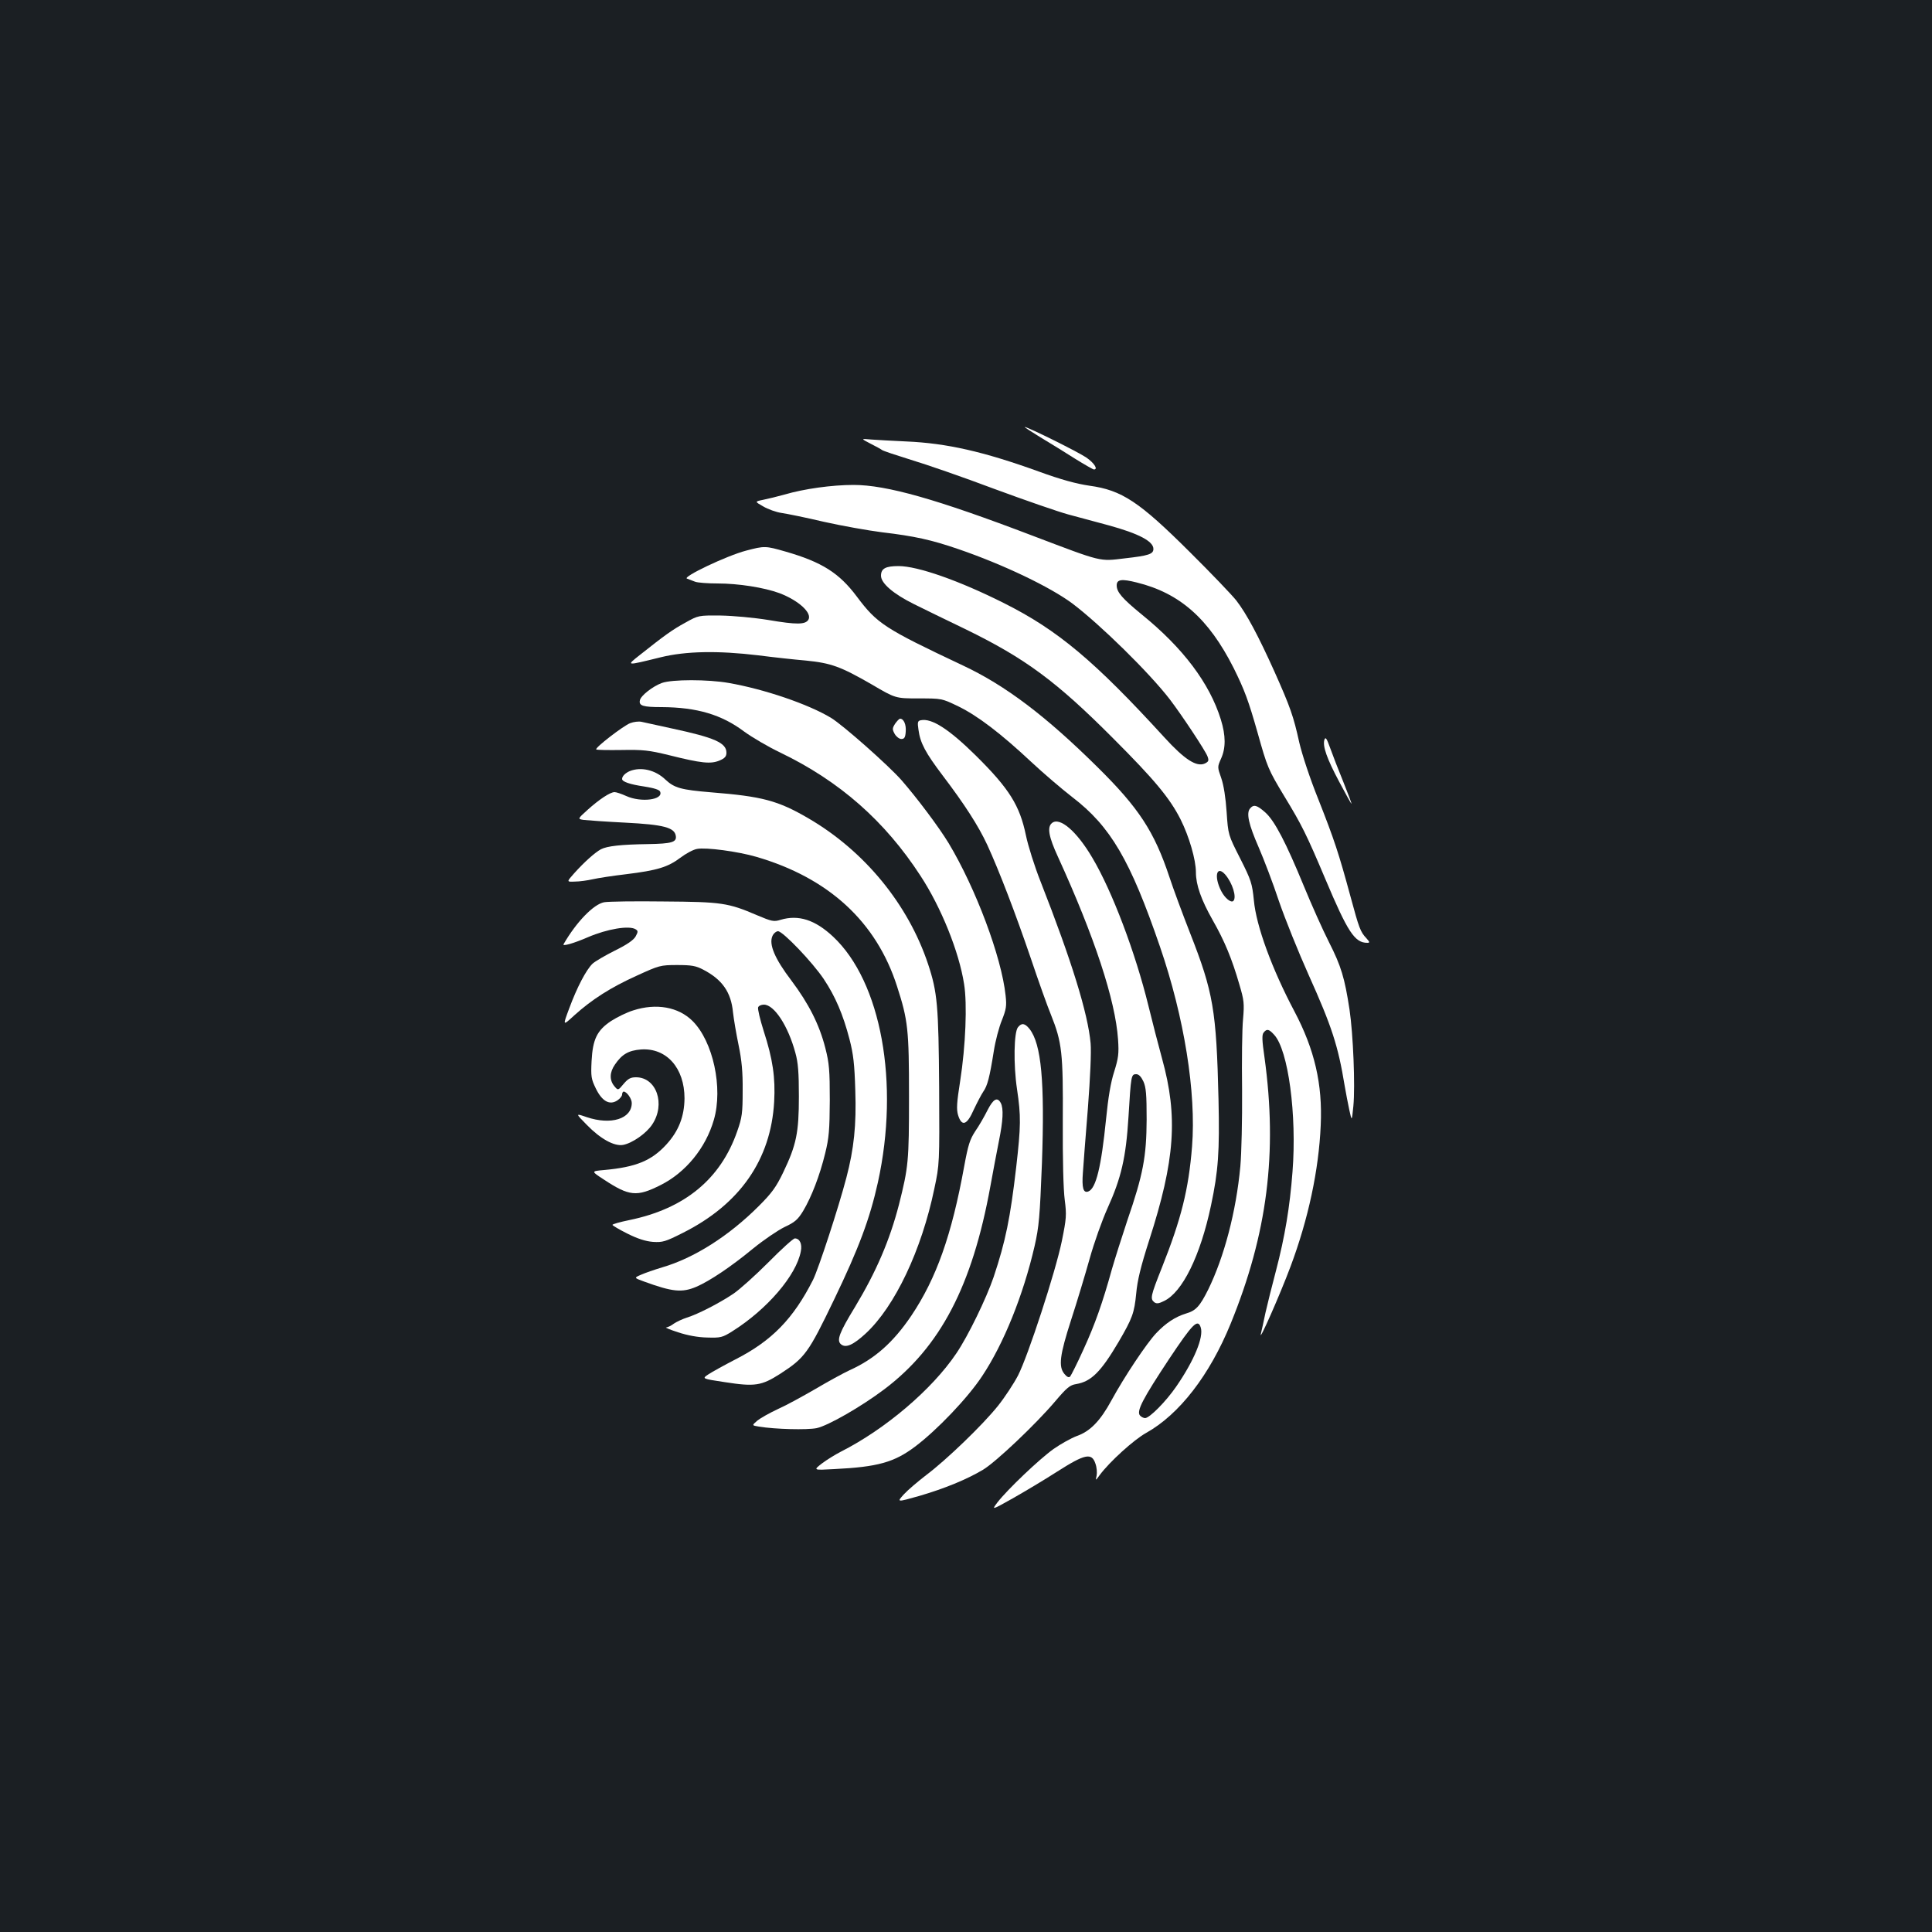 <?xml version="1.0" standalone="no"?>
<!DOCTYPE svg PUBLIC "-//W3C//DTD SVG 20010904//EN"
 "http://www.w3.org/TR/2001/REC-SVG-20010904/DTD/svg10.dtd">
<svg version="1.0" xmlns="http://www.w3.org/2000/svg"
 width="1000pt" height="1000pt" viewBox="0 0 1000 1000"
 preserveAspectRatio="xMidYMid meet">
<rect width="100%" height="100%" fill="#1b1f23"/>
<g transform="translate(0,1000) scale(0.1,-0.1)"
fill="#ffffff" stroke="none">
<path d="M5386 7736 c49 -29 129 -79 178 -110 50 -31 94 -56 98 -56 23 0 2 33
-38 61 -42 29 -304 159 -320 159 -4 0 33 -24 82 -54z"/>
<path d="M4505 7704 c28 -14 55 -29 60 -33 6 -5 73 -27 150 -51 77 -23 271
-90 430 -150 160 -59 333 -119 385 -133 52 -14 146 -39 208 -56 157 -43 232
-83 232 -122 0 -27 -24 -35 -148 -49 -134 -16 -113 -21 -477 117 -498 190
-757 263 -927 263 -112 0 -256 -20 -358 -50 -36 -10 -85 -22 -110 -27 -44 -9
-44 -9 0 -34 25 -15 68 -30 95 -34 28 -4 127 -24 220 -46 94 -21 229 -45 300
-54 169 -20 255 -39 395 -87 236 -81 477 -197 591 -282 144 -109 397 -357 504
-496 59 -77 184 -265 195 -295 8 -22 6 -27 -14 -37 -43 -19 -105 21 -209 135
-362 396 -552 556 -832 696 -231 116 -445 191 -544 191 -68 0 -91 -13 -91 -50
0 -39 64 -94 171 -147 46 -23 167 -82 269 -131 307 -150 468 -269 760 -562
215 -215 295 -311 351 -422 44 -88 79 -208 79 -273 0 -65 27 -142 87 -248 61
-107 99 -198 138 -333 24 -81 26 -97 19 -179 -5 -49 -7 -215 -5 -367 1 -155
-3 -328 -9 -395 -22 -236 -84 -469 -166 -637 -44 -88 -64 -110 -116 -125 -55
-17 -104 -49 -154 -102 -49 -52 -164 -224 -231 -347 -58 -107 -111 -161 -180
-185 -29 -11 -83 -41 -120 -67 -73 -52 -238 -209 -290 -276 -31 -41 -31 -41
78 20 60 34 164 96 231 139 144 92 179 99 198 41 7 -19 9 -47 6 -62 -6 -27 -6
-27 16 3 51 69 177 183 240 218 172 96 329 299 438 566 190 466 243 884 175
1378 -13 89 -14 118 -4 129 16 20 27 18 54 -12 73 -79 118 -414 95 -709 -14
-183 -39 -334 -86 -514 -20 -75 -44 -172 -54 -216 -9 -44 -20 -93 -24 -110
-11 -46 99 203 154 350 92 246 146 499 156 730 10 214 -32 393 -136 590 -116
219 -198 442 -210 575 -9 88 -14 104 -71 217 -62 122 -62 122 -70 240 -5 74
-15 139 -28 176 -20 57 -20 57 -1 100 25 55 25 119 -1 203 -58 187 -195 370
-410 544 -100 82 -129 115 -129 150 0 31 25 35 104 15 223 -55 372 -187 501
-442 57 -115 77 -169 125 -338 49 -175 54 -188 138 -327 90 -148 114 -196 212
-428 116 -275 152 -330 217 -330 14 0 13 4 -4 23 -32 34 -38 51 -83 217 -61
225 -84 294 -166 502 -44 109 -84 231 -99 295 -30 136 -46 182 -129 368 -83
184 -143 297 -197 367 -23 29 -131 142 -240 250 -262 261 -352 321 -520 344
-68 10 -146 31 -264 74 -285 103 -476 146 -683 155 -70 3 -152 8 -182 10 -55
5 -55 5 -5 -21z m1837 -2231 c37 -43 60 -117 42 -136 -12 -12 -44 14 -63 51
-39 76 -24 136 21 85z m-127 -2344 c16 -50 -34 -171 -127 -306 -53 -77 -138
-163 -161 -163 -8 0 -20 6 -27 14 -18 23 15 86 152 293 122 183 148 209 163
162z"/>
<path d="M3862 7150 c-100 -26 -333 -137 -306 -145 10 -4 29 -11 42 -16 13 -5
65 -9 116 -9 108 0 241 -21 320 -50 100 -38 171 -103 150 -138 -16 -25 -60
-26 -207 -1 -74 12 -183 22 -247 23 -115 1 -115 1 -183 -37 -66 -36 -104 -63
-235 -167 -72 -57 -75 -57 108 -12 130 32 296 35 505 10 77 -10 188 -22 246
-27 131 -13 180 -31 340 -123 124 -73 124 -73 244 -73 120 0 120 0 205 -41 99
-48 220 -140 378 -288 62 -58 157 -139 211 -181 199 -152 301 -326 455 -775
126 -367 188 -755 166 -1035 -18 -223 -56 -374 -156 -626 -59 -148 -61 -161
-40 -179 12 -9 23 -8 51 6 95 45 188 234 243 494 38 179 45 279 39 549 -11
463 -27 555 -147 861 -40 102 -88 232 -107 290 -78 235 -158 358 -373 570
-266 263 -475 422 -697 526 -405 191 -443 216 -548 356 -91 122 -181 179 -369
233 -104 30 -109 30 -204 5z"/>
<path d="M3426 6465 c-47 -17 -110 -66 -114 -90 -6 -28 16 -35 113 -35 183 -1
310 -39 426 -126 41 -30 126 -80 189 -110 305 -147 540 -353 725 -638 106
-162 199 -392 225 -559 17 -103 8 -321 -20 -501 -18 -114 -20 -147 -11 -178
19 -61 46 -52 81 28 17 36 39 78 49 93 22 31 33 73 55 211 8 52 27 124 42 160
22 56 25 73 19 127 -21 200 -155 556 -295 789 -51 84 -163 233 -244 326 -69
78 -302 284 -364 322 -117 71 -346 149 -530 181 -107 19 -294 19 -346 0z"/>
<path d="M4633 6254 c-15 -24 -15 -29 -2 -53 8 -14 24 -26 34 -26 16 0 21 8
23 38 3 36 -10 67 -29 67 -5 0 -16 -12 -26 -26z"/>
<path d="M4766 6272 c-16 -3 -18 -10 -12 -49 9 -69 36 -119 126 -238 113 -149
184 -259 230 -358 62 -135 147 -357 225 -586 40 -119 87 -251 105 -294 57
-143 63 -196 61 -552 -1 -197 3 -353 10 -405 10 -79 9 -95 -15 -214 -33 -160
-175 -595 -227 -696 -22 -42 -68 -112 -103 -156 -80 -100 -267 -280 -372 -359
-43 -33 -96 -78 -116 -100 -37 -41 -37 -41 80 -8 130 38 245 85 329 135 66 39
272 234 374 354 61 72 77 85 109 90 78 13 128 63 219 217 73 125 82 151 92
252 6 67 23 138 67 275 134 415 150 640 67 940 -19 69 -51 193 -71 275 -67
273 -187 592 -290 765 -81 138 -169 213 -209 180 -26 -21 -17 -71 31 -175 189
-414 297 -741 311 -945 5 -74 2 -96 -20 -167 -18 -55 -31 -134 -42 -245 -25
-248 -52 -360 -92 -375 -26 -10 -34 19 -28 97 3 41 14 192 26 335 12 159 18
289 14 335 -14 154 -97 424 -259 837 -31 78 -65 186 -76 240 -32 154 -86 241
-260 413 -138 136 -228 194 -284 182z m1152 -1869 c14 -31 17 -68 17 -198 -1
-192 -18 -284 -100 -522 -29 -87 -65 -201 -80 -253 -48 -173 -87 -284 -147
-415 -32 -71 -64 -134 -69 -140 -7 -7 -17 -2 -30 14 -31 38 -24 96 35 279 30
92 73 235 96 317 23 83 65 200 92 260 72 159 96 264 109 474 13 215 14 221 40
221 13 0 25 -12 37 -37z"/>
<path d="M3262 6257 c-35 -13 -184 -128 -176 -136 2 -3 61 -4 131 -3 111 2
141 -1 247 -27 168 -42 214 -46 259 -28 29 12 37 22 37 41 0 51 -61 78 -280
125 -74 16 -146 32 -160 35 -14 3 -40 0 -58 -7z"/>
<path d="M6855 6171 c-10 -33 13 -98 77 -218 33 -62 61 -113 63 -113 2 0 -17
51 -42 113 -25 61 -56 141 -68 175 -18 50 -24 60 -30 43z"/>
<path d="M3260 6009 c-23 -10 -40 -26 -40 -41 0 -14 40 -28 115 -39 51 -8 79
-17 82 -27 17 -42 -99 -57 -176 -22 -24 11 -51 20 -60 20 -23 0 -80 -38 -140
-92 -52 -47 -52 -47 -19 -52 18 -2 114 -9 214 -14 198 -10 256 -25 262 -69 5
-32 -21 -40 -143 -42 -140 -2 -213 -10 -245 -27 -31 -17 -86 -66 -138 -124
-40 -45 -40 -45 4 -43 24 0 65 6 92 12 26 6 103 18 172 26 163 20 217 37 281
85 29 22 68 43 87 46 46 9 211 -13 307 -41 374 -109 621 -336 728 -670 57
-176 62 -224 62 -570 0 -337 -3 -365 -52 -560 -48 -185 -117 -346 -227 -529
-82 -134 -97 -174 -73 -194 25 -21 64 -3 128 56 151 140 289 431 355 749 27
127 27 131 25 523 -3 425 -9 494 -57 639 -103 310 -329 586 -619 755 -159 93
-241 114 -505 135 -154 13 -189 22 -236 66 -52 50 -126 67 -184 44z"/>
<path d="M6470 5815 c-20 -24 -7 -82 45 -201 26 -60 74 -185 105 -279 32 -93
101 -264 153 -380 121 -269 153 -368 187 -575 6 -36 17 -92 24 -125 13 -60 13
-60 21 20 10 104 -1 373 -20 500 -25 163 -43 224 -106 348 -33 65 -91 195
-130 290 -93 226 -151 338 -200 382 -43 38 -60 43 -79 20z"/>
<path d="M3127 5330 c-54 -10 -143 -101 -210 -217 -8 -13 52 4 126 36 100 43
214 62 247 41 13 -8 13 -13 0 -37 -11 -19 -44 -42 -107 -73 -50 -25 -103 -56
-116 -68 -33 -32 -80 -121 -121 -232 -34 -91 -34 -91 27 -35 91 82 188 144
323 205 116 53 122 55 209 55 75 0 97 -4 135 -24 98 -51 144 -116 154 -221 4
-36 17 -112 29 -170 16 -77 22 -139 21 -235 0 -116 -3 -139 -28 -210 -86 -248
-272 -401 -558 -460 -49 -10 -88 -21 -88 -25 0 -3 35 -24 77 -45 54 -27 95
-40 133 -43 50 -3 64 1 155 47 295 148 455 379 472 678 7 125 -7 221 -54 366
-19 60 -32 115 -29 123 3 8 16 14 30 14 53 0 125 -109 163 -250 14 -50 18
-102 18 -225 0 -188 -13 -251 -81 -393 -37 -77 -59 -107 -127 -175 -155 -155
-335 -269 -500 -317 -40 -12 -89 -29 -109 -38 -37 -16 -37 -16 15 -35 148 -54
197 -59 272 -27 69 30 178 103 291 196 55 45 130 96 165 113 54 25 69 39 96
83 43 72 86 183 114 298 20 81 23 121 24 275 0 155 -3 192 -23 270 -31 122
-86 230 -176 350 -86 113 -117 187 -98 230 6 14 20 25 29 25 25 0 179 -161
237 -248 60 -90 100 -184 133 -311 20 -77 26 -129 30 -266 6 -179 -7 -301 -46
-450 -41 -157 -145 -474 -173 -530 -102 -201 -213 -315 -401 -411 -60 -31
-123 -66 -141 -78 -33 -22 -33 -22 86 -40 155 -24 189 -19 286 43 128 83 146
107 280 386 127 264 184 416 226 605 113 514 17 1039 -232 1272 -93 87 -179
115 -272 87 -35 -11 -46 -8 -122 24 -149 64 -183 69 -483 71 -148 2 -287 0
-308 -4z"/>
<path d="M3277 4770 c-33 -10 -83 -35 -113 -54 -74 -49 -96 -95 -102 -208 -4
-80 -2 -93 22 -142 32 -66 71 -88 111 -62 14 9 25 23 25 31 0 8 4 15 8 15 16
0 42 -37 42 -59 0 -82 -107 -116 -234 -73 -58 20 -58 20 1 -40 71 -73 142
-112 188 -104 48 9 121 60 151 106 70 105 22 244 -84 244 -28 0 -41 -7 -64
-34 -29 -35 -29 -35 -49 -11 -25 31 -24 71 4 111 36 53 70 73 135 78 132 9
225 -96 225 -253 -1 -94 -30 -169 -94 -239 -77 -84 -157 -117 -322 -132 -68
-6 -68 -6 -2 -49 132 -87 171 -91 294 -29 130 65 234 192 276 338 48 165 -4
405 -110 511 -73 73 -188 94 -308 55z"/>
<path d="M5269 4683 c-21 -25 -24 -193 -5 -320 21 -140 20 -192 -4 -403 -31
-266 -55 -384 -117 -570 -38 -111 -132 -305 -193 -395 -126 -187 -367 -392
-598 -509 -29 -15 -73 -42 -98 -61 -45 -35 -45 -35 63 -29 226 11 311 35 419
116 113 85 273 252 348 366 111 167 212 417 271 672 23 102 27 150 38 428 15
424 -3 618 -64 696 -24 30 -41 33 -60 9z"/>
<path d="M5111 4253 c-16 -32 -44 -81 -63 -108 -28 -43 -37 -71 -57 -180 -65
-358 -144 -581 -274 -775 -94 -139 -190 -224 -321 -283 -32 -15 -111 -58 -175
-96 -64 -37 -151 -85 -194 -104 -43 -20 -91 -47 -107 -60 -29 -25 -29 -25 8
-31 84 -14 249 -18 299 -8 60 13 232 112 350 201 290 219 455 534 549 1050 14
75 33 180 44 233 22 108 25 170 10 199 -18 33 -39 21 -69 -38z"/>
<path d="M3978 3467 c-68 -68 -150 -142 -183 -164 -70 -47 -182 -105 -240
-123 -22 -7 -52 -21 -67 -31 -14 -11 -32 -19 -40 -20 -7 0 21 -12 62 -25 48
-16 102 -26 150 -27 70 -2 79 0 130 32 180 113 332 290 355 414 8 39 -6 67
-31 67 -8 0 -69 -55 -136 -123z"/>
</g>
</svg>
